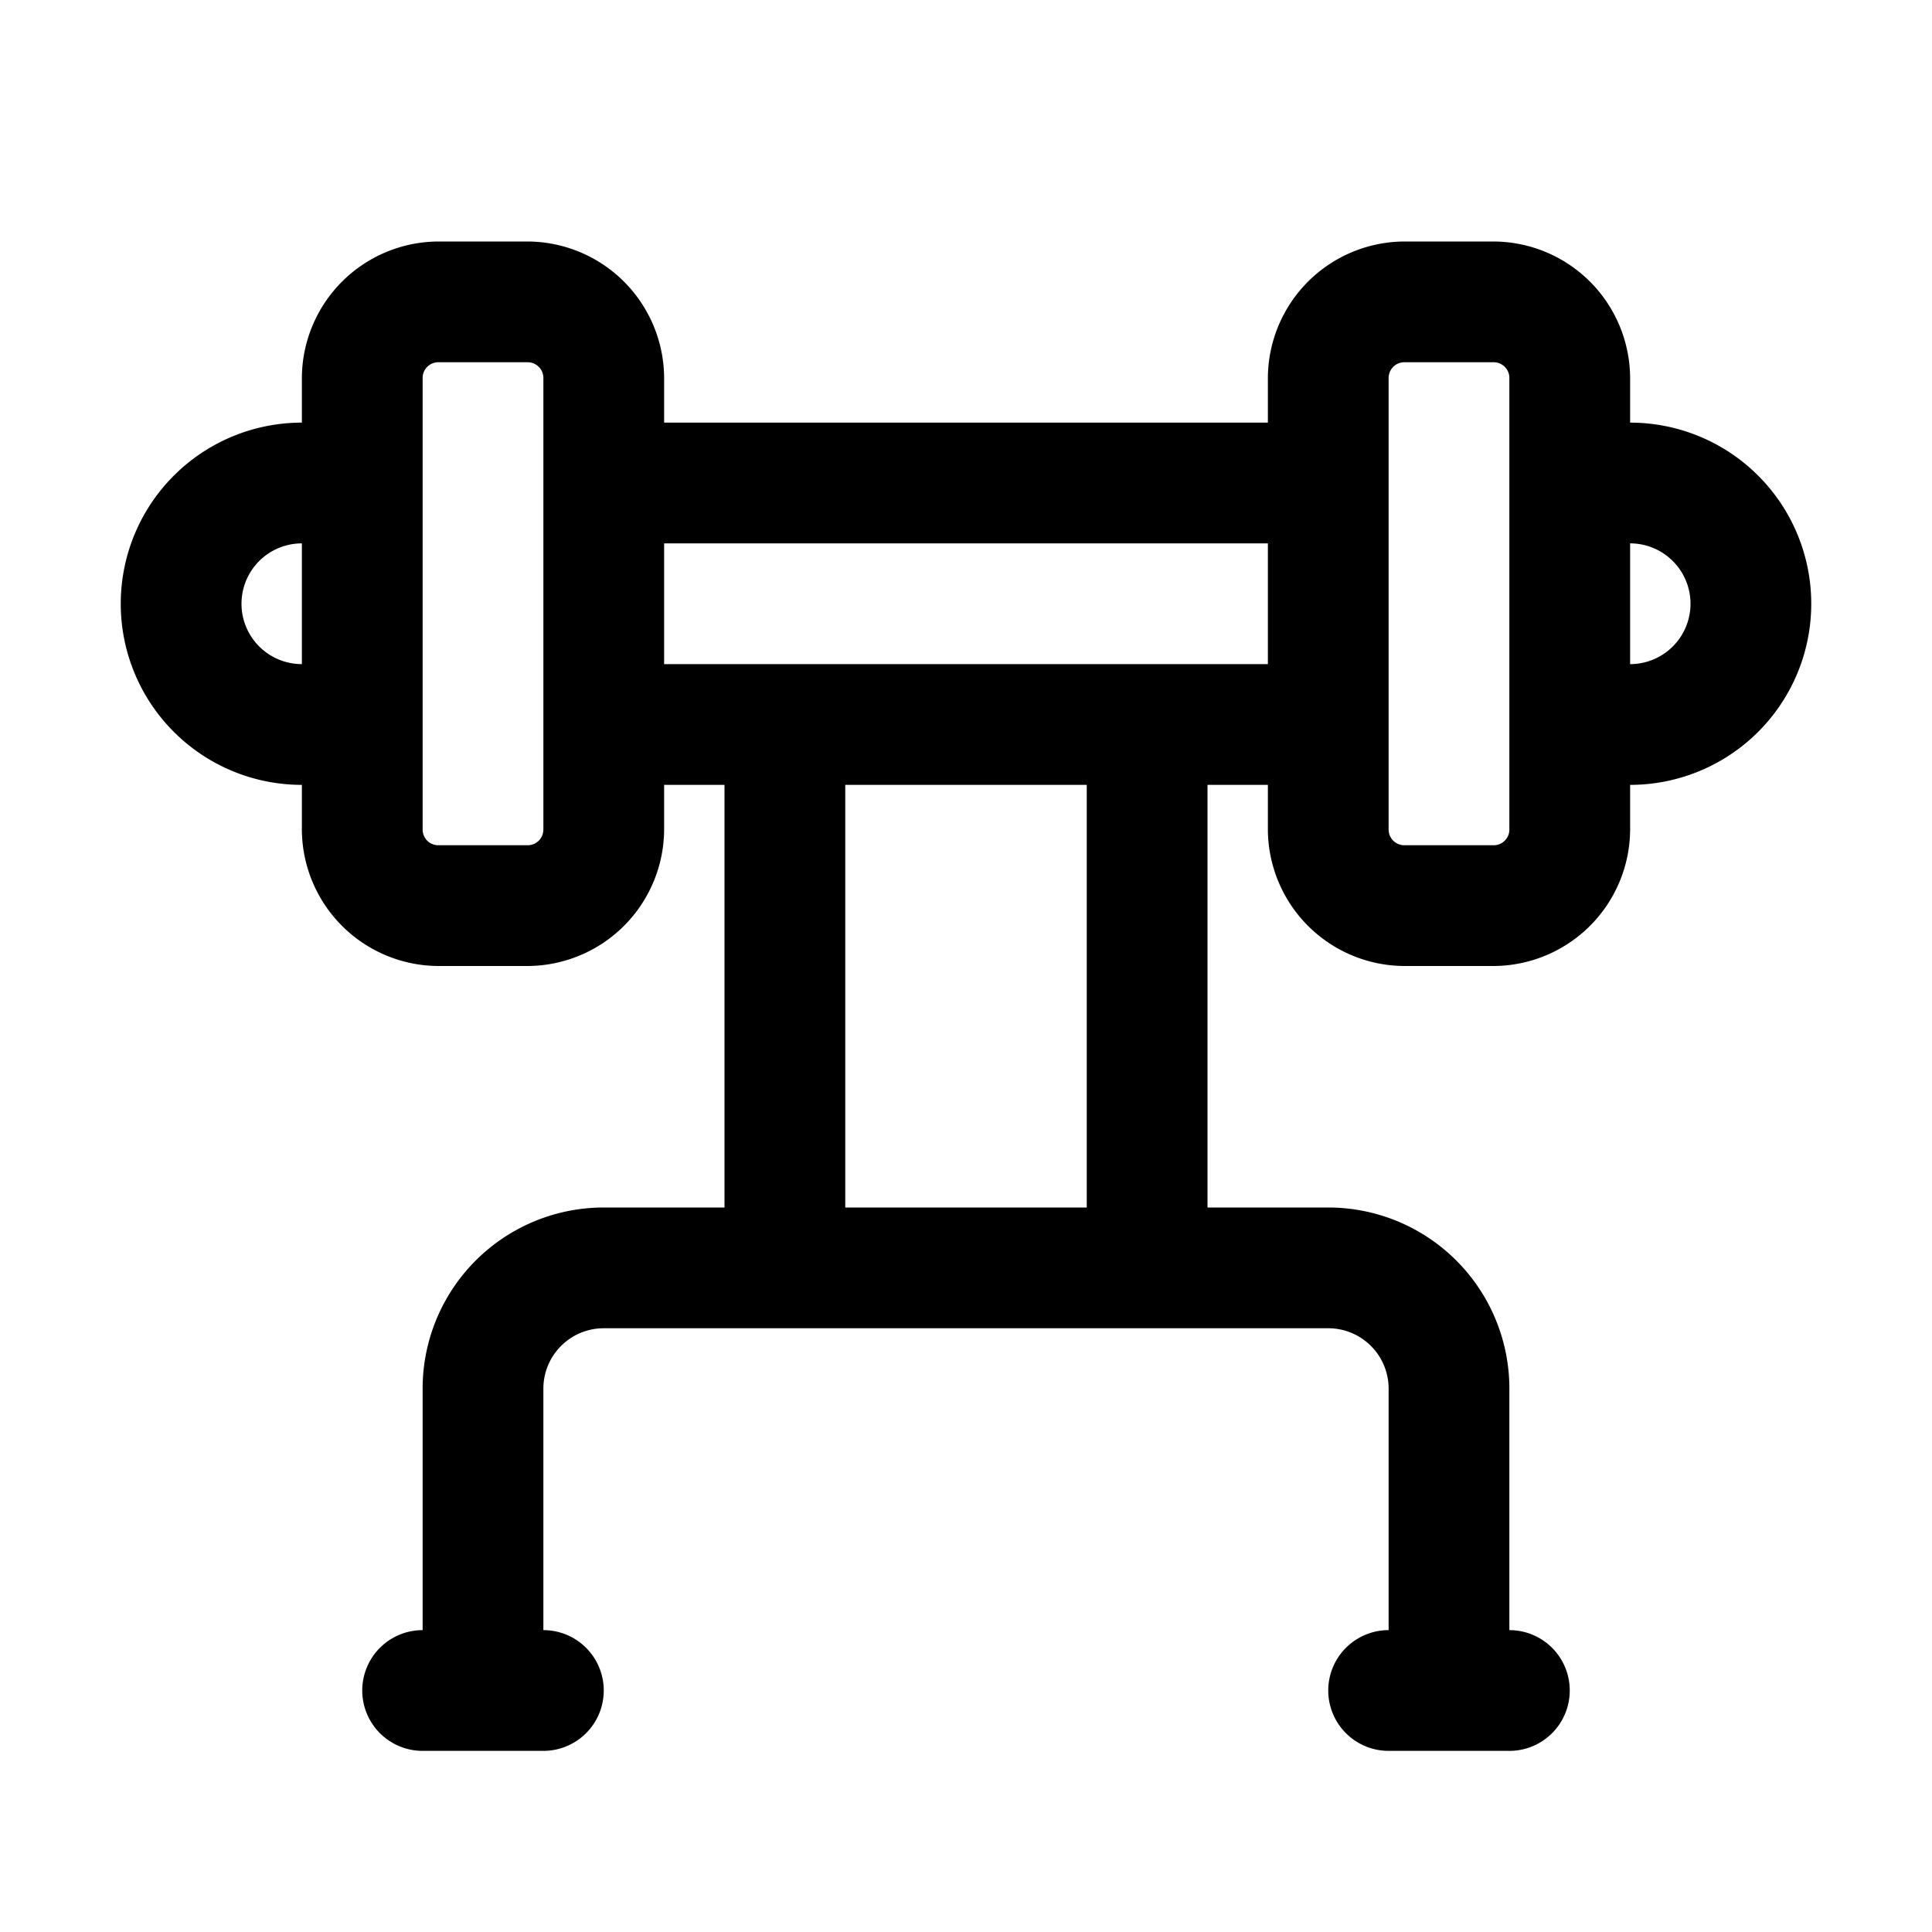 <svg xmlns="http://www.w3.org/2000/svg" viewBox="0 0 32 32"><g id="weightlifting"><path d="M27,7V6.26A2.27,2.27,0,0,0,24.74,4H23.26A2.27,2.27,0,0,0,21,6.26V7H11V6.26A2.27,2.27,0,0,0,8.74,4H7.26A2.27,2.27,0,0,0,5,6.26V7a3,3,0,0,0,0,6v.74A2.27,2.27,0,0,0,7.26,16H8.74A2.27,2.27,0,0,0,11,13.74V13h1v7H10a3,3,0,0,0-3,3v4a1,1,0,0,0,0,2H9a1,1,0,0,0,0-2V23a1,1,0,0,1,1-1H22a1,1,0,0,1,1,1v4a1,1,0,0,0,0,2h2a1,1,0,0,0,0-2V23a3,3,0,0,0-3-3H20V13h1v.74A2.27,2.27,0,0,0,23.26,16h1.48A2.27,2.27,0,0,0,27,13.74V13a3,3,0,0,0,0-6ZM4,10A1,1,0,0,1,5,9v2A1,1,0,0,1,4,10Zm5,3.74a.26.26,0,0,1-.26.26H7.26A.26.26,0,0,1,7,13.74V6.26A.26.26,0,0,1,7.26,6H8.74A.26.26,0,0,1,9,6.26v7.48ZM18,20H14V13h4Zm-7-9V9H21v2Zm14,2.74a.26.26,0,0,1-.26.26H23.26a.26.26,0,0,1-.26-.26V6.26A.26.26,0,0,1,23.26,6h1.48a.26.26,0,0,1,.26.26v7.48ZM27,11V9a1,1,0,0,1,0,2Z"/></g></svg>